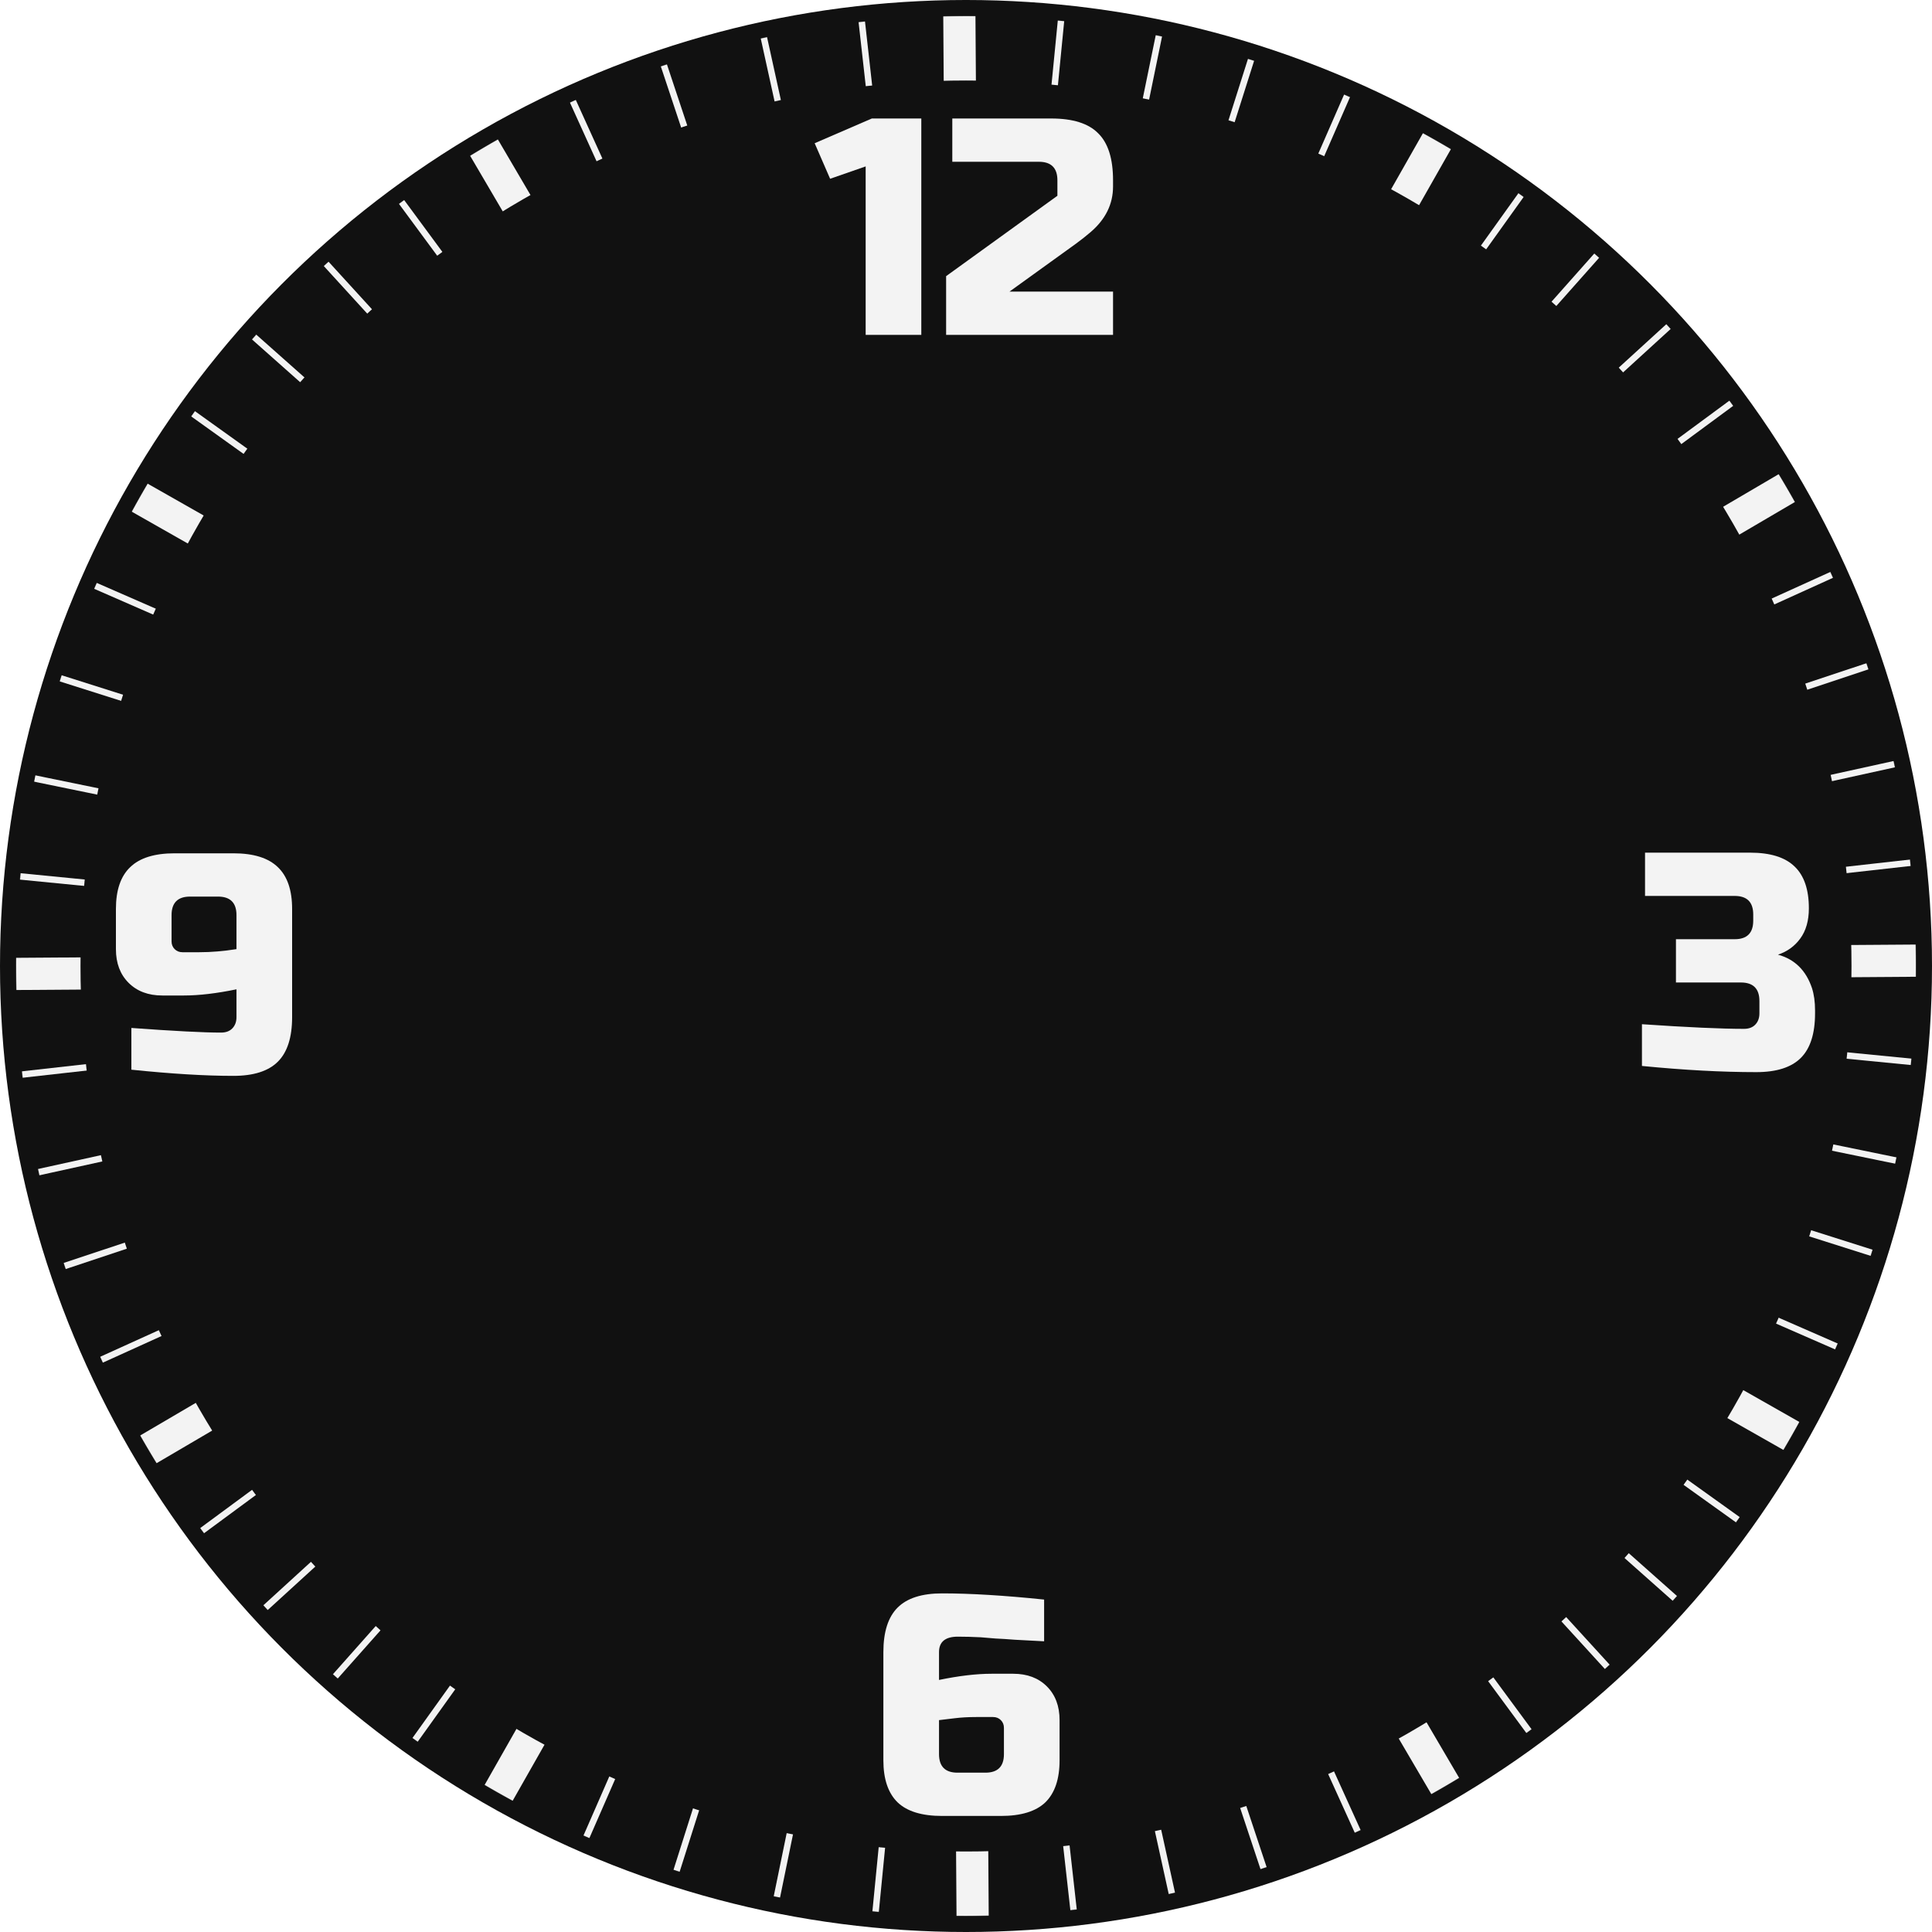 <svg width="6000" height="6000" viewBox="0 0 6000 6000" fill="none" xmlns="http://www.w3.org/2000/svg">
<circle cx="3000" cy="3000" r="3000" fill="#111111"/>
<mask id="mask0_7_159" style="mask-type:alpha" maskUnits="userSpaceOnUse" x="49" y="49" width="5902" height="5902">
<circle cx="3000" cy="3000" r="2950" transform="rotate(-0.4 3000 3000)" fill="black"/>
</mask>
<g mask="url(#mask0_7_159)">
<g filter="url(#filter0_d_7_159)">
<rect x="2969.05" y="0.143" width="20" height="6000" transform="rotate(-0.4 2969.05 0.143)" fill="#F3F3F3"/>
</g>
<g filter="url(#filter1_d_7_159)">
<rect x="3289.18" y="17.907" width="20" height="6000" transform="rotate(5.6 3289.18 17.907)" fill="#F3F3F3"/>
</g>
<g filter="url(#filter2_d_7_159)">
<rect x="3599.45" y="55.741" width="20" height="6000" transform="rotate(11.6 3599.45 55.741)" fill="#F3F3F3"/>
</g>
<g filter="url(#filter3_d_7_159)">
<rect x="3890" y="133.714" width="20" height="6000" transform="rotate(17.6 3890 133.714)" fill="#F3F3F3"/>
</g>
<g filter="url(#filter4_d_7_159)">
<rect x="4190.83" y="251.615" width="20" height="6000" transform="rotate(23.6 4190.83 251.615)" fill="#F3F3F3"/>
</g>
<g filter="url(#filter5_d_7_159)">
<rect x="4471.8" y="389.656" width="20" height="6000" transform="rotate(29.6 4471.8 389.656)" fill="#F3F3F3"/>
</g>
<g filter="url(#filter6_d_7_159)">
<rect x="4786.86" y="5407.58" width="20" height="6000" transform="rotate(143.6 4786.86 5407.58)" fill="#F3F3F3"/>
</g>
<g filter="url(#filter7_d_7_159)">
<rect x="4521.1" y="5586.44" width="20" height="6000" transform="rotate(149.6 4521.1 5586.44)" fill="#F3F3F3"/>
</g>
<g filter="url(#filter8_d_7_159)">
<rect x="4249.11" y="5731.34" width="20" height="6000" transform="rotate(155.6 4249.11 5731.34)" fill="#F3F3F3"/>
</g>
<g filter="url(#filter9_d_7_159)">
<rect x="3949.88" y="5843.43" width="20" height="6000" transform="rotate(161.6 3949.88 5843.43)" fill="#F3F3F3"/>
</g>
<g filter="url(#filter10_d_7_159)">
<rect x="3660.45" y="5925.46" width="20" height="6000" transform="rotate(167.6 3660.45 5925.46)" fill="#F3F3F3"/>
</g>
<g filter="url(#filter11_d_7_159)">
<rect x="3350.88" y="5987.62" width="20" height="6000" transform="rotate(173.6 3350.88 5987.62)" fill="#F3F3F3"/>
</g>
<g filter="url(#filter12_d_7_159)">
<rect x="5856.29" y="3890.07" width="20" height="6000" transform="rotate(107.6 5856.29 3890.07)" fill="#F3F3F3"/>
</g>
<g filter="url(#filter13_d_7_159)">
<rect x="5758.38" y="4190.76" width="20" height="6000" transform="rotate(113.6 5758.38 4190.76)" fill="#F3F3F3"/>
</g>
<g filter="url(#filter14_d_7_159)">
<rect x="5614.33" y="4469.78" width="20" height="6000" transform="rotate(119.6 5614.33 4469.78)" fill="#F3F3F3"/>
</g>
<g filter="url(#filter15_d_7_159)">
<rect x="5452.23" y="4742.91" width="20" height="6000" transform="rotate(125.6 5452.23 4742.91)" fill="#F3F3F3"/>
</g>
<g filter="url(#filter16_d_7_159)">
<rect x="5243.92" y="4984.38" width="20" height="6000" transform="rotate(131.6 5243.92 4984.38)" fill="#F3F3F3"/>
</g>
<g filter="url(#filter17_d_7_159)">
<rect x="5035.46" y="5205.84" width="20" height="6000" transform="rotate(137.6 5035.46 5205.84)" fill="#F3F3F3"/>
</g>
<g filter="url(#filter18_d_7_159)">
<rect x="5843.36" y="2040.12" width="20" height="6000" transform="rotate(71.6 5843.36 2040.12)" fill="#F3F3F3"/>
</g>
<g filter="url(#filter19_d_7_159)">
<rect x="5925.53" y="2349.55" width="20" height="6000" transform="rotate(77.6 5925.53 2349.55)" fill="#F3F3F3"/>
</g>
<g filter="url(#filter20_d_7_159)">
<rect x="5987.69" y="2659.12" width="20" height="6000" transform="rotate(83.6 5987.69 2659.12)" fill="#F3F3F3"/>
</g>
<g filter="url(#filter21_d_7_159)">
<rect x="5999.86" y="2969.05" width="20" height="6000" transform="rotate(89.6 5999.86 2969.05)" fill="#F3F3F3"/>
</g>
<g filter="url(#filter22_d_7_159)">
<rect x="5992.09" y="3289.11" width="20" height="6000" transform="rotate(95.6 5992.09 3289.11)" fill="#F3F3F3"/>
</g>
<g filter="url(#filter23_d_7_159)">
<rect x="5934.26" y="3599.52" width="20" height="6000" transform="rotate(101.6 5934.26 3599.52)" fill="#F3F3F3"/>
</g>
<g filter="url(#filter24_d_7_159)">
<rect x="4742.98" y="557.766" width="20" height="6000" transform="rotate(35.6 4742.98 557.766)" fill="#F3F3F3"/>
</g>
<g filter="url(#filter25_d_7_159)">
<rect x="4984.31" y="746.085" width="20" height="6000" transform="rotate(41.6 4984.31 746.085)" fill="#F3F3F3"/>
</g>
<g filter="url(#filter26_d_7_159)">
<rect x="5205.91" y="974.543" width="20" height="6000" transform="rotate(47.6 5205.91 974.543)" fill="#F3F3F3"/>
</g>
<g filter="url(#filter27_d_7_159)">
<rect x="5407.58" y="1213.14" width="20" height="6000" transform="rotate(53.6 5407.58 1213.14)" fill="#F3F3F3"/>
</g>
<g filter="url(#filter28_d_7_159)">
<rect x="5589.39" y="1471.88" width="20" height="6000" transform="rotate(59.6 5589.39 1471.88)" fill="#F3F3F3"/>
</g>
<g filter="url(#filter29_d_7_159)">
<rect x="5731.34" y="1750.89" width="20" height="6000" transform="rotate(65.6 5731.34 1750.89)" fill="#F3F3F3"/>
</g>
<g filter="url(#filter30_d_7_159)">
<rect x="2929.05" y="0.422" width="100" height="6000" transform="rotate(-0.4 2929.05 0.422)" fill="#F3F3F3"/>
</g>
<g filter="url(#filter31_d_7_159)">
<rect x="4441.66" y="369.866" width="100" height="6000" transform="rotate(29.6 4441.66 369.866)" fill="#F3F3F3"/>
</g>
<g filter="url(#filter32_d_7_159)">
<rect x="4558.95" y="5564.17" width="100" height="6000" transform="rotate(149.6 4558.95 5564.17)" fill="#F3F3F3"/>
</g>
<g filter="url(#filter33_d_7_159)">
<rect x="5633.11" y="4437.64" width="100" height="6000" transform="rotate(119.6 5633.11 4437.64)" fill="#F3F3F3"/>
</g>
<g filter="url(#filter34_d_7_159)">
<rect x="5999.58" y="2929.05" width="100" height="6000" transform="rotate(89.6 5999.58 2929.05)" fill="#F3F3F3"/>
</g>
<g filter="url(#filter35_d_7_159)">
<rect x="5569.18" y="1442.02" width="100" height="6000" transform="rotate(59.6 5569.18 1442.02)" fill="#F3F3F3"/>
</g>
</g>
<circle cx="3000" cy="3000" r="2750" fill="#111111"/>
<path d="M2688.4 1040V516.8L2578 555.2L2530 444.8L2707.6 368H2861.2V1040H2688.4Z" fill="#F3F3F3"/>
<path d="M3456.66 579.2C3456.66 633.6 3433.62 680.64 3387.54 720.32C3373.46 732.48 3358.1 744.64 3341.46 756.8L3135.06 905.6H3456.66V1040H2938.26V857.6L3283.86 608V560C3283.86 521.6 3264.66 502.4 3226.26 502.4H2957.46V368H3264.66C3331.86 368 3380.5 383.36 3410.58 414.08C3441.3 444.16 3456.66 492.8 3456.66 560V579.2Z" fill="#F3F3F3"/>
<path d="M2925.8 4948.4C3013.48 4948.4 3119.08 4954.8 3242.6 4967.6V5097.2C3207.4 5095.28 3177.32 5093.68 3152.36 5092.4C3128.04 5090.48 3107.88 5089.2 3091.88 5088.56C3076.52 5087.28 3061.16 5086 3045.8 5084.72C3020.2 5083.44 2996.52 5082.8 2974.76 5082.8C2935.72 5082.8 2916.2 5098.8 2916.2 5130.8V5217.2C2978.28 5204.4 3032.68 5198 3079.4 5198H3146.6C3190.12 5198 3225 5211.12 3251.24 5237.36C3277.48 5263.6 3290.6 5298.48 3290.6 5342V5466.8C3290.6 5525.04 3275.88 5568.56 3246.44 5597.36C3217 5625.52 3170.92 5639.6 3108.2 5639.6H2925.8C2863.08 5639.6 2817 5625.52 2787.56 5597.36C2758.12 5568.56 2743.4 5525.04 2743.4 5466.8V5130.8C2743.4 5068.08 2758.12 5022 2787.56 4992.56C2817 4963.12 2863.08 4948.4 2925.8 4948.4ZM3031.4 5332.4C3007.08 5332.4 2984.68 5333.68 2964.2 5336.24C2944.36 5338.8 2928.36 5340.72 2916.2 5342V5447.6C2916.2 5486 2935.4 5505.2 2973.8 5505.2H3060.2C3098.6 5505.2 3117.8 5486 3117.8 5447.6V5366C3117.8 5356.4 3114.6 5348.4 3108.2 5342C3101.8 5335.6 3093.8 5332.4 3084.2 5332.4H3031.4Z" fill="#F3F3F3"/>
<path d="M5454.4 3329.6C5347.52 3329.6 5229.12 3323.2 5099.2 3310.4V3180.8C5240.64 3190.4 5346.24 3195.2 5416 3195.2C5430.72 3195.2 5442.24 3191.04 5450.56 3182.72C5459.52 3173.76 5464 3161.92 5464 3147.2V3108.8C5464 3070.4 5444.8 3051.2 5406.4 3051.2H5204.8V2916.8H5387.2C5425.6 2916.8 5444.8 2897.6 5444.8 2859.2V2840C5444.8 2801.6 5425.6 2782.4 5387.2 2782.4H5108.8V2648H5435.2C5497.92 2648 5544 2662.4 5573.44 2691.2C5602.88 2719.36 5617.6 2762.56 5617.6 2820.8C5617.6 2859.2 5608.64 2890.56 5590.72 2914.88C5573.44 2938.56 5550.4 2955.2 5521.6 2964.8C5573.44 2978.88 5608.64 3013.44 5627.2 3068.48C5633.6 3088.32 5636.8 3111.36 5636.8 3137.6V3147.2C5636.8 3209.92 5622.08 3256 5592.64 3285.44C5563.2 3314.88 5517.12 3329.6 5454.4 3329.6Z" fill="#F3F3F3"/>
<path d="M408 3192.4C539.84 3202 632.64 3206.8 686.4 3206.8C701.12 3206.8 712.64 3202.64 720.96 3194.32C729.92 3185.36 734.4 3173.52 734.4 3158.8V3072.4C672.32 3085.2 617.92 3091.6 571.2 3091.6H504C460.48 3091.6 425.6 3078.48 399.36 3052.24C373.12 3026 360 2991.12 360 2947.6V2822.8C360 2764.56 374.72 2721.36 404.16 2693.2C433.6 2664.4 479.68 2650 542.4 2650H724.8C787.52 2650 833.6 2664.4 863.04 2693.2C892.48 2721.36 907.2 2764.56 907.2 2822.8V3158.8C907.2 3221.52 892.48 3267.6 863.04 3297.04C833.6 3326.48 787.52 3341.2 724.8 3341.2C637.12 3341.2 531.52 3334.8 408 3322V3192.4ZM619.2 2957.2C655.68 2957.2 694.08 2954 734.4 2947.6V2842C734.4 2803.6 715.2 2784.4 676.8 2784.4H590.4C552 2784.4 532.8 2803.6 532.8 2842V2923.6C532.8 2933.2 536 2941.2 542.4 2947.6C548.8 2954 556.8 2957.2 566.4 2957.2H619.2Z" fill="#F3F3F3"/>
<defs>
<filter id="filter0_d_7_159" x="2965.05" y="0.003" width="69.909" height="6007.99" filterUnits="userSpaceOnUse" color-interpolation-filters="sRGB">
<feFlood flood-opacity="0" result="BackgroundImageFix"/>
<feColorMatrix in="SourceAlpha" type="matrix" values="0 0 0 0 0 0 0 0 0 0 0 0 0 0 0 0 0 0 127 0" result="hardAlpha"/>
<feOffset dy="4"/>
<feGaussianBlur stdDeviation="2"/>
<feComposite in2="hardAlpha" operator="out"/>
<feColorMatrix type="matrix" values="0 0 0 0 0 0 0 0 0 0 0 0 0 0 0 0 0 0 0.25 0"/>
<feBlend mode="normal" in2="BackgroundImageFix" result="effect1_dropShadow_7_159"/>
<feBlend mode="normal" in="SourceGraphic" in2="effect1_dropShadow_7_159" result="shape"/>
</filter>
<filter id="filter1_d_7_159" x="2699.7" y="17.907" width="613.38" height="5981.32" filterUnits="userSpaceOnUse" color-interpolation-filters="sRGB">
<feFlood flood-opacity="0" result="BackgroundImageFix"/>
<feColorMatrix in="SourceAlpha" type="matrix" values="0 0 0 0 0 0 0 0 0 0 0 0 0 0 0 0 0 0 127 0" result="hardAlpha"/>
<feOffset dy="4"/>
<feGaussianBlur stdDeviation="2"/>
<feComposite in2="hardAlpha" operator="out"/>
<feColorMatrix type="matrix" values="0 0 0 0 0 0 0 0 0 0 0 0 0 0 0 0 0 0 0.25 0"/>
<feBlend mode="normal" in2="BackgroundImageFix" result="effect1_dropShadow_7_159"/>
<feBlend mode="normal" in="SourceGraphic" in2="effect1_dropShadow_7_159" result="shape"/>
</filter>
<filter id="filter2_d_7_159" x="2389" y="55.741" width="1234.04" height="5889.48" filterUnits="userSpaceOnUse" color-interpolation-filters="sRGB">
<feFlood flood-opacity="0" result="BackgroundImageFix"/>
<feColorMatrix in="SourceAlpha" type="matrix" values="0 0 0 0 0 0 0 0 0 0 0 0 0 0 0 0 0 0 127 0" result="hardAlpha"/>
<feOffset dy="4"/>
<feGaussianBlur stdDeviation="2"/>
<feComposite in2="hardAlpha" operator="out"/>
<feColorMatrix type="matrix" values="0 0 0 0 0 0 0 0 0 0 0 0 0 0 0 0 0 0 0.25 0"/>
<feBlend mode="normal" in2="BackgroundImageFix" result="effect1_dropShadow_7_159"/>
<feBlend mode="normal" in="SourceGraphic" in2="effect1_dropShadow_7_159" result="shape"/>
</filter>
<filter id="filter3_d_7_159" x="2071.8" y="133.714" width="1841.26" height="5733.2" filterUnits="userSpaceOnUse" color-interpolation-filters="sRGB">
<feFlood flood-opacity="0" result="BackgroundImageFix"/>
<feColorMatrix in="SourceAlpha" type="matrix" values="0 0 0 0 0 0 0 0 0 0 0 0 0 0 0 0 0 0 127 0" result="hardAlpha"/>
<feOffset dy="4"/>
<feGaussianBlur stdDeviation="2"/>
<feComposite in2="hardAlpha" operator="out"/>
<feColorMatrix type="matrix" values="0 0 0 0 0 0 0 0 0 0 0 0 0 0 0 0 0 0 0.25 0"/>
<feBlend mode="normal" in2="BackgroundImageFix" result="effect1_dropShadow_7_159"/>
<feBlend mode="normal" in="SourceGraphic" in2="effect1_dropShadow_7_159" result="shape"/>
</filter>
<filter id="filter4_d_7_159" x="1784.76" y="251.615" width="2428.4" height="5514.19" filterUnits="userSpaceOnUse" color-interpolation-filters="sRGB">
<feFlood flood-opacity="0" result="BackgroundImageFix"/>
<feColorMatrix in="SourceAlpha" type="matrix" values="0 0 0 0 0 0 0 0 0 0 0 0 0 0 0 0 0 0 127 0" result="hardAlpha"/>
<feOffset dy="4"/>
<feGaussianBlur stdDeviation="2"/>
<feComposite in2="hardAlpha" operator="out"/>
<feColorMatrix type="matrix" values="0 0 0 0 0 0 0 0 0 0 0 0 0 0 0 0 0 0 0.25 0"/>
<feBlend mode="normal" in2="BackgroundImageFix" result="effect1_dropShadow_7_159"/>
<feBlend mode="normal" in="SourceGraphic" in2="effect1_dropShadow_7_159" result="shape"/>
</filter>
<filter id="filter5_d_7_159" x="1504.17" y="389.656" width="2989.02" height="5234.86" filterUnits="userSpaceOnUse" color-interpolation-filters="sRGB">
<feFlood flood-opacity="0" result="BackgroundImageFix"/>
<feColorMatrix in="SourceAlpha" type="matrix" values="0 0 0 0 0 0 0 0 0 0 0 0 0 0 0 0 0 0 127 0" result="hardAlpha"/>
<feOffset dy="4"/>
<feGaussianBlur stdDeviation="2"/>
<feComposite in2="hardAlpha" operator="out"/>
<feColorMatrix type="matrix" values="0 0 0 0 0 0 0 0 0 0 0 0 0 0 0 0 0 0 0.25 0"/>
<feBlend mode="normal" in2="BackgroundImageFix" result="effect1_dropShadow_7_159"/>
<feBlend mode="normal" in="SourceGraphic" in2="effect1_dropShadow_7_159" result="shape"/>
</filter>
<filter id="filter6_d_7_159" x="1206.23" y="578.228" width="3584.63" height="4849.22" filterUnits="userSpaceOnUse" color-interpolation-filters="sRGB">
<feFlood flood-opacity="0" result="BackgroundImageFix"/>
<feColorMatrix in="SourceAlpha" type="matrix" values="0 0 0 0 0 0 0 0 0 0 0 0 0 0 0 0 0 0 127 0" result="hardAlpha"/>
<feOffset dy="4"/>
<feGaussianBlur stdDeviation="2"/>
<feComposite in2="hardAlpha" operator="out"/>
<feColorMatrix type="matrix" values="0 0 0 0 0 0 0 0 0 0 0 0 0 0 0 0 0 0 0.25 0"/>
<feBlend mode="normal" in2="BackgroundImageFix" result="effect1_dropShadow_7_159"/>
<feBlend mode="normal" in="SourceGraphic" in2="effect1_dropShadow_7_159" result="shape"/>
</filter>
<filter id="filter7_d_7_159" x="1463.63" y="411.367" width="3061.47" height="5193.19" filterUnits="userSpaceOnUse" color-interpolation-filters="sRGB">
<feFlood flood-opacity="0" result="BackgroundImageFix"/>
<feColorMatrix in="SourceAlpha" type="matrix" values="0 0 0 0 0 0 0 0 0 0 0 0 0 0 0 0 0 0 127 0" result="hardAlpha"/>
<feOffset dy="4"/>
<feGaussianBlur stdDeviation="2"/>
<feComposite in2="hardAlpha" operator="out"/>
<feColorMatrix type="matrix" values="0 0 0 0 0 0 0 0 0 0 0 0 0 0 0 0 0 0 0.25 0"/>
<feBlend mode="normal" in2="BackgroundImageFix" result="effect1_dropShadow_7_159"/>
<feBlend mode="normal" in="SourceGraphic" in2="effect1_dropShadow_7_159" result="shape"/>
</filter>
<filter id="filter8_d_7_159" x="1748.25" y="267.249" width="2504.86" height="5480.36" filterUnits="userSpaceOnUse" color-interpolation-filters="sRGB">
<feFlood flood-opacity="0" result="BackgroundImageFix"/>
<feColorMatrix in="SourceAlpha" type="matrix" values="0 0 0 0 0 0 0 0 0 0 0 0 0 0 0 0 0 0 127 0" result="hardAlpha"/>
<feOffset dy="4"/>
<feGaussianBlur stdDeviation="2"/>
<feComposite in2="hardAlpha" operator="out"/>
<feColorMatrix type="matrix" values="0 0 0 0 0 0 0 0 0 0 0 0 0 0 0 0 0 0 0.25 0"/>
<feBlend mode="normal" in2="BackgroundImageFix" result="effect1_dropShadow_7_159"/>
<feBlend mode="normal" in="SourceGraphic" in2="effect1_dropShadow_7_159" result="shape"/>
</filter>
<filter id="filter9_d_7_159" x="2032.99" y="150.185" width="1920.89" height="5707.56" filterUnits="userSpaceOnUse" color-interpolation-filters="sRGB">
<feFlood flood-opacity="0" result="BackgroundImageFix"/>
<feColorMatrix in="SourceAlpha" type="matrix" values="0 0 0 0 0 0 0 0 0 0 0 0 0 0 0 0 0 0 127 0" result="hardAlpha"/>
<feOffset dy="4"/>
<feGaussianBlur stdDeviation="2"/>
<feComposite in2="hardAlpha" operator="out"/>
<feColorMatrix type="matrix" values="0 0 0 0 0 0 0 0 0 0 0 0 0 0 0 0 0 0 0.25 0"/>
<feBlend mode="normal" in2="BackgroundImageFix" result="effect1_dropShadow_7_159"/>
<feBlend mode="normal" in="SourceGraphic" in2="effect1_dropShadow_7_159" result="shape"/>
</filter>
<filter id="filter10_d_7_159" x="2348.48" y="65.429" width="1315.97" height="5872.32" filterUnits="userSpaceOnUse" color-interpolation-filters="sRGB">
<feFlood flood-opacity="0" result="BackgroundImageFix"/>
<feColorMatrix in="SourceAlpha" type="matrix" values="0 0 0 0 0 0 0 0 0 0 0 0 0 0 0 0 0 0 127 0" result="hardAlpha"/>
<feOffset dy="4"/>
<feGaussianBlur stdDeviation="2"/>
<feComposite in2="hardAlpha" operator="out"/>
<feColorMatrix type="matrix" values="0 0 0 0 0 0 0 0 0 0 0 0 0 0 0 0 0 0 0.25 0"/>
<feBlend mode="normal" in2="BackgroundImageFix" result="effect1_dropShadow_7_159"/>
<feBlend mode="normal" in="SourceGraphic" in2="effect1_dropShadow_7_159" result="shape"/>
</filter>
<filter id="filter11_d_7_159" x="2658.17" y="25.016" width="696.711" height="5972.83" filterUnits="userSpaceOnUse" color-interpolation-filters="sRGB">
<feFlood flood-opacity="0" result="BackgroundImageFix"/>
<feColorMatrix in="SourceAlpha" type="matrix" values="0 0 0 0 0 0 0 0 0 0 0 0 0 0 0 0 0 0 127 0" result="hardAlpha"/>
<feOffset dy="4"/>
<feGaussianBlur stdDeviation="2"/>
<feComposite in2="hardAlpha" operator="out"/>
<feColorMatrix type="matrix" values="0 0 0 0 0 0 0 0 0 0 0 0 0 0 0 0 0 0 0.25 0"/>
<feBlend mode="normal" in2="BackgroundImageFix" result="effect1_dropShadow_7_159"/>
<feBlend mode="normal" in="SourceGraphic" in2="effect1_dropShadow_7_159" result="shape"/>
</filter>
<filter id="filter12_d_7_159" x="127.088" y="2075.87" width="5733.2" height="1841.26" filterUnits="userSpaceOnUse" color-interpolation-filters="sRGB">
<feFlood flood-opacity="0" result="BackgroundImageFix"/>
<feColorMatrix in="SourceAlpha" type="matrix" values="0 0 0 0 0 0 0 0 0 0 0 0 0 0 0 0 0 0 127 0" result="hardAlpha"/>
<feOffset dy="4"/>
<feGaussianBlur stdDeviation="2"/>
<feComposite in2="hardAlpha" operator="out"/>
<feColorMatrix type="matrix" values="0 0 0 0 0 0 0 0 0 0 0 0 0 0 0 0 0 0 0.25 0"/>
<feBlend mode="normal" in2="BackgroundImageFix" result="effect1_dropShadow_7_159"/>
<feBlend mode="normal" in="SourceGraphic" in2="effect1_dropShadow_7_159" result="shape"/>
</filter>
<filter id="filter13_d_7_159" x="248.192" y="1788.69" width="5514.19" height="2428.4" filterUnits="userSpaceOnUse" color-interpolation-filters="sRGB">
<feFlood flood-opacity="0" result="BackgroundImageFix"/>
<feColorMatrix in="SourceAlpha" type="matrix" values="0 0 0 0 0 0 0 0 0 0 0 0 0 0 0 0 0 0 127 0" result="hardAlpha"/>
<feOffset dy="4"/>
<feGaussianBlur stdDeviation="2"/>
<feComposite in2="hardAlpha" operator="out"/>
<feColorMatrix type="matrix" values="0 0 0 0 0 0 0 0 0 0 0 0 0 0 0 0 0 0 0.25 0"/>
<feBlend mode="normal" in2="BackgroundImageFix" result="effect1_dropShadow_7_159"/>
<feBlend mode="normal" in="SourceGraphic" in2="effect1_dropShadow_7_159" result="shape"/>
</filter>
<filter id="filter14_d_7_159" x="383.471" y="1506.14" width="5234.86" height="2989.02" filterUnits="userSpaceOnUse" color-interpolation-filters="sRGB">
<feFlood flood-opacity="0" result="BackgroundImageFix"/>
<feColorMatrix in="SourceAlpha" type="matrix" values="0 0 0 0 0 0 0 0 0 0 0 0 0 0 0 0 0 0 127 0" result="hardAlpha"/>
<feOffset dy="4"/>
<feGaussianBlur stdDeviation="2"/>
<feComposite in2="hardAlpha" operator="out"/>
<feColorMatrix type="matrix" values="0 0 0 0 0 0 0 0 0 0 0 0 0 0 0 0 0 0 0.25 0"/>
<feBlend mode="normal" in2="BackgroundImageFix" result="effect1_dropShadow_7_159"/>
<feBlend mode="normal" in="SourceGraphic" in2="effect1_dropShadow_7_159" result="shape"/>
</filter>
<filter id="filter15_d_7_159" x="557.974" y="1250.19" width="4898.26" height="3516.98" filterUnits="userSpaceOnUse" color-interpolation-filters="sRGB">
<feFlood flood-opacity="0" result="BackgroundImageFix"/>
<feColorMatrix in="SourceAlpha" type="matrix" values="0 0 0 0 0 0 0 0 0 0 0 0 0 0 0 0 0 0 127 0" result="hardAlpha"/>
<feOffset dy="4"/>
<feGaussianBlur stdDeviation="2"/>
<feComposite in2="hardAlpha" operator="out"/>
<feColorMatrix type="matrix" values="0 0 0 0 0 0 0 0 0 0 0 0 0 0 0 0 0 0 0.25 0"/>
<feBlend mode="normal" in2="BackgroundImageFix" result="effect1_dropShadow_7_159"/>
<feBlend mode="normal" in="SourceGraphic" in2="effect1_dropShadow_7_159" result="shape"/>
</filter>
<filter id="filter16_d_7_159" x="739.833" y="1000.83" width="4508.08" height="4006.5" filterUnits="userSpaceOnUse" color-interpolation-filters="sRGB">
<feFlood flood-opacity="0" result="BackgroundImageFix"/>
<feColorMatrix in="SourceAlpha" type="matrix" values="0 0 0 0 0 0 0 0 0 0 0 0 0 0 0 0 0 0 127 0" result="hardAlpha"/>
<feOffset dy="4"/>
<feGaussianBlur stdDeviation="2"/>
<feComposite in2="hardAlpha" operator="out"/>
<feColorMatrix type="matrix" values="0 0 0 0 0 0 0 0 0 0 0 0 0 0 0 0 0 0 0.25 0"/>
<feBlend mode="normal" in2="BackgroundImageFix" result="effect1_dropShadow_7_159"/>
<feBlend mode="normal" in="SourceGraphic" in2="effect1_dropShadow_7_159" result="shape"/>
</filter>
<filter id="filter17_d_7_159" x="970.858" y="775.119" width="4068.6" height="4452.2" filterUnits="userSpaceOnUse" color-interpolation-filters="sRGB">
<feFlood flood-opacity="0" result="BackgroundImageFix"/>
<feColorMatrix in="SourceAlpha" type="matrix" values="0 0 0 0 0 0 0 0 0 0 0 0 0 0 0 0 0 0 127 0" result="hardAlpha"/>
<feOffset dy="4"/>
<feGaussianBlur stdDeviation="2"/>
<feComposite in2="hardAlpha" operator="out"/>
<feColorMatrix type="matrix" values="0 0 0 0 0 0 0 0 0 0 0 0 0 0 0 0 0 0 0.25 0"/>
<feBlend mode="normal" in2="BackgroundImageFix" result="effect1_dropShadow_7_159"/>
<feBlend mode="normal" in="SourceGraphic" in2="effect1_dropShadow_7_159" result="shape"/>
</filter>
<filter id="filter18_d_7_159" x="146.115" y="2040.12" width="5707.56" height="1920.89" filterUnits="userSpaceOnUse" color-interpolation-filters="sRGB">
<feFlood flood-opacity="0" result="BackgroundImageFix"/>
<feColorMatrix in="SourceAlpha" type="matrix" values="0 0 0 0 0 0 0 0 0 0 0 0 0 0 0 0 0 0 127 0" result="hardAlpha"/>
<feOffset dy="4"/>
<feGaussianBlur stdDeviation="2"/>
<feComposite in2="hardAlpha" operator="out"/>
<feColorMatrix type="matrix" values="0 0 0 0 0 0 0 0 0 0 0 0 0 0 0 0 0 0 0.25 0"/>
<feBlend mode="normal" in2="BackgroundImageFix" result="effect1_dropShadow_7_159"/>
<feBlend mode="normal" in="SourceGraphic" in2="effect1_dropShadow_7_159" result="shape"/>
</filter>
<filter id="filter19_d_7_159" x="61.499" y="2349.55" width="5872.32" height="1315.97" filterUnits="userSpaceOnUse" color-interpolation-filters="sRGB">
<feFlood flood-opacity="0" result="BackgroundImageFix"/>
<feColorMatrix in="SourceAlpha" type="matrix" values="0 0 0 0 0 0 0 0 0 0 0 0 0 0 0 0 0 0 127 0" result="hardAlpha"/>
<feOffset dy="4"/>
<feGaussianBlur stdDeviation="2"/>
<feComposite in2="hardAlpha" operator="out"/>
<feColorMatrix type="matrix" values="0 0 0 0 0 0 0 0 0 0 0 0 0 0 0 0 0 0 0.25 0"/>
<feBlend mode="normal" in2="BackgroundImageFix" result="effect1_dropShadow_7_159"/>
<feBlend mode="normal" in="SourceGraphic" in2="effect1_dropShadow_7_159" result="shape"/>
</filter>
<filter id="filter20_d_7_159" x="21.086" y="2659.12" width="5972.84" height="696.711" filterUnits="userSpaceOnUse" color-interpolation-filters="sRGB">
<feFlood flood-opacity="0" result="BackgroundImageFix"/>
<feColorMatrix in="SourceAlpha" type="matrix" values="0 0 0 0 0 0 0 0 0 0 0 0 0 0 0 0 0 0 127 0" result="hardAlpha"/>
<feOffset dy="4"/>
<feGaussianBlur stdDeviation="2"/>
<feComposite in2="hardAlpha" operator="out"/>
<feColorMatrix type="matrix" values="0 0 0 0 0 0 0 0 0 0 0 0 0 0 0 0 0 0 0.25 0"/>
<feBlend mode="normal" in2="BackgroundImageFix" result="effect1_dropShadow_7_159"/>
<feBlend mode="normal" in="SourceGraphic" in2="effect1_dropShadow_7_159" result="shape"/>
</filter>
<filter id="filter21_d_7_159" x="-3.997" y="2969.05" width="6007.99" height="69.909" filterUnits="userSpaceOnUse" color-interpolation-filters="sRGB">
<feFlood flood-opacity="0" result="BackgroundImageFix"/>
<feColorMatrix in="SourceAlpha" type="matrix" values="0 0 0 0 0 0 0 0 0 0 0 0 0 0 0 0 0 0 127 0" result="hardAlpha"/>
<feOffset dy="4"/>
<feGaussianBlur stdDeviation="2"/>
<feComposite in2="hardAlpha" operator="out"/>
<feColorMatrix type="matrix" values="0 0 0 0 0 0 0 0 0 0 0 0 0 0 0 0 0 0 0.25 0"/>
<feBlend mode="normal" in2="BackgroundImageFix" result="effect1_dropShadow_7_159"/>
<feBlend mode="normal" in="SourceGraphic" in2="effect1_dropShadow_7_159" result="shape"/>
</filter>
<filter id="filter22_d_7_159" x="14.774" y="2703.63" width="5981.32" height="613.38" filterUnits="userSpaceOnUse" color-interpolation-filters="sRGB">
<feFlood flood-opacity="0" result="BackgroundImageFix"/>
<feColorMatrix in="SourceAlpha" type="matrix" values="0 0 0 0 0 0 0 0 0 0 0 0 0 0 0 0 0 0 127 0" result="hardAlpha"/>
<feOffset dy="4"/>
<feGaussianBlur stdDeviation="2"/>
<feComposite in2="hardAlpha" operator="out"/>
<feColorMatrix type="matrix" values="0 0 0 0 0 0 0 0 0 0 0 0 0 0 0 0 0 0 0.25 0"/>
<feBlend mode="normal" in2="BackgroundImageFix" result="effect1_dropShadow_7_159"/>
<feBlend mode="normal" in="SourceGraphic" in2="effect1_dropShadow_7_159" result="shape"/>
</filter>
<filter id="filter23_d_7_159" x="48.781" y="2393.07" width="5889.48" height="1234.04" filterUnits="userSpaceOnUse" color-interpolation-filters="sRGB">
<feFlood flood-opacity="0" result="BackgroundImageFix"/>
<feColorMatrix in="SourceAlpha" type="matrix" values="0 0 0 0 0 0 0 0 0 0 0 0 0 0 0 0 0 0 127 0" result="hardAlpha"/>
<feOffset dy="4"/>
<feGaussianBlur stdDeviation="2"/>
<feComposite in2="hardAlpha" operator="out"/>
<feColorMatrix type="matrix" values="0 0 0 0 0 0 0 0 0 0 0 0 0 0 0 0 0 0 0.25 0"/>
<feBlend mode="normal" in2="BackgroundImageFix" result="effect1_dropShadow_7_159"/>
<feBlend mode="normal" in="SourceGraphic" in2="effect1_dropShadow_7_159" result="shape"/>
</filter>
<filter id="filter24_d_7_159" x="1246.26" y="557.766" width="3516.98" height="4898.26" filterUnits="userSpaceOnUse" color-interpolation-filters="sRGB">
<feFlood flood-opacity="0" result="BackgroundImageFix"/>
<feColorMatrix in="SourceAlpha" type="matrix" values="0 0 0 0 0 0 0 0 0 0 0 0 0 0 0 0 0 0 127 0" result="hardAlpha"/>
<feOffset dy="4"/>
<feGaussianBlur stdDeviation="2"/>
<feComposite in2="hardAlpha" operator="out"/>
<feColorMatrix type="matrix" values="0 0 0 0 0 0 0 0 0 0 0 0 0 0 0 0 0 0 0.25 0"/>
<feBlend mode="normal" in2="BackgroundImageFix" result="effect1_dropShadow_7_159"/>
<feBlend mode="normal" in="SourceGraphic" in2="effect1_dropShadow_7_159" result="shape"/>
</filter>
<filter id="filter25_d_7_159" x="996.764" y="746.085" width="4006.5" height="4508.08" filterUnits="userSpaceOnUse" color-interpolation-filters="sRGB">
<feFlood flood-opacity="0" result="BackgroundImageFix"/>
<feColorMatrix in="SourceAlpha" type="matrix" values="0 0 0 0 0 0 0 0 0 0 0 0 0 0 0 0 0 0 127 0" result="hardAlpha"/>
<feOffset dy="4"/>
<feGaussianBlur stdDeviation="2"/>
<feComposite in2="hardAlpha" operator="out"/>
<feColorMatrix type="matrix" values="0 0 0 0 0 0 0 0 0 0 0 0 0 0 0 0 0 0 0.25 0"/>
<feBlend mode="normal" in2="BackgroundImageFix" result="effect1_dropShadow_7_159"/>
<feBlend mode="normal" in="SourceGraphic" in2="effect1_dropShadow_7_159" result="shape"/>
</filter>
<filter id="filter26_d_7_159" x="771.188" y="974.543" width="4452.2" height="4068.6" filterUnits="userSpaceOnUse" color-interpolation-filters="sRGB">
<feFlood flood-opacity="0" result="BackgroundImageFix"/>
<feColorMatrix in="SourceAlpha" type="matrix" values="0 0 0 0 0 0 0 0 0 0 0 0 0 0 0 0 0 0 127 0" result="hardAlpha"/>
<feOffset dy="4"/>
<feGaussianBlur stdDeviation="2"/>
<feComposite in2="hardAlpha" operator="out"/>
<feColorMatrix type="matrix" values="0 0 0 0 0 0 0 0 0 0 0 0 0 0 0 0 0 0 0.25 0"/>
<feBlend mode="normal" in2="BackgroundImageFix" result="effect1_dropShadow_7_159"/>
<feBlend mode="normal" in="SourceGraphic" in2="effect1_dropShadow_7_159" result="shape"/>
</filter>
<filter id="filter27_d_7_159" x="574.228" y="1213.14" width="4849.22" height="3584.63" filterUnits="userSpaceOnUse" color-interpolation-filters="sRGB">
<feFlood flood-opacity="0" result="BackgroundImageFix"/>
<feColorMatrix in="SourceAlpha" type="matrix" values="0 0 0 0 0 0 0 0 0 0 0 0 0 0 0 0 0 0 127 0" result="hardAlpha"/>
<feOffset dy="4"/>
<feGaussianBlur stdDeviation="2"/>
<feComposite in2="hardAlpha" operator="out"/>
<feColorMatrix type="matrix" values="0 0 0 0 0 0 0 0 0 0 0 0 0 0 0 0 0 0 0.25 0"/>
<feBlend mode="normal" in2="BackgroundImageFix" result="effect1_dropShadow_7_159"/>
<feBlend mode="normal" in="SourceGraphic" in2="effect1_dropShadow_7_159" result="shape"/>
</filter>
<filter id="filter28_d_7_159" x="410.319" y="1471.88" width="5193.19" height="3061.47" filterUnits="userSpaceOnUse" color-interpolation-filters="sRGB">
<feFlood flood-opacity="0" result="BackgroundImageFix"/>
<feColorMatrix in="SourceAlpha" type="matrix" values="0 0 0 0 0 0 0 0 0 0 0 0 0 0 0 0 0 0 127 0" result="hardAlpha"/>
<feOffset dy="4"/>
<feGaussianBlur stdDeviation="2"/>
<feComposite in2="hardAlpha" operator="out"/>
<feColorMatrix type="matrix" values="0 0 0 0 0 0 0 0 0 0 0 0 0 0 0 0 0 0 0.25 0"/>
<feBlend mode="normal" in2="BackgroundImageFix" result="effect1_dropShadow_7_159"/>
<feBlend mode="normal" in="SourceGraphic" in2="effect1_dropShadow_7_159" result="shape"/>
</filter>
<filter id="filter29_d_7_159" x="263.249" y="1750.89" width="5480.36" height="2504.86" filterUnits="userSpaceOnUse" color-interpolation-filters="sRGB">
<feFlood flood-opacity="0" result="BackgroundImageFix"/>
<feColorMatrix in="SourceAlpha" type="matrix" values="0 0 0 0 0 0 0 0 0 0 0 0 0 0 0 0 0 0 127 0" result="hardAlpha"/>
<feOffset dy="4"/>
<feGaussianBlur stdDeviation="2"/>
<feComposite in2="hardAlpha" operator="out"/>
<feColorMatrix type="matrix" values="0 0 0 0 0 0 0 0 0 0 0 0 0 0 0 0 0 0 0.25 0"/>
<feBlend mode="normal" in2="BackgroundImageFix" result="effect1_dropShadow_7_159"/>
<feBlend mode="normal" in="SourceGraphic" in2="effect1_dropShadow_7_159" result="shape"/>
</filter>
<filter id="filter30_d_7_159" x="2925.05" y="-0.276" width="149.907" height="6008.55" filterUnits="userSpaceOnUse" color-interpolation-filters="sRGB">
<feFlood flood-opacity="0" result="BackgroundImageFix"/>
<feColorMatrix in="SourceAlpha" type="matrix" values="0 0 0 0 0 0 0 0 0 0 0 0 0 0 0 0 0 0 127 0" result="hardAlpha"/>
<feOffset dy="4"/>
<feGaussianBlur stdDeviation="2"/>
<feComposite in2="hardAlpha" operator="out"/>
<feColorMatrix type="matrix" values="0 0 0 0 0 0 0 0 0 0 0 0 0 0 0 0 0 0 0.25 0"/>
<feBlend mode="normal" in2="BackgroundImageFix" result="effect1_dropShadow_7_159"/>
<feBlend mode="normal" in="SourceGraphic" in2="effect1_dropShadow_7_159" result="shape"/>
</filter>
<filter id="filter31_d_7_159" x="1474.03" y="369.866" width="3058.58" height="5274.37" filterUnits="userSpaceOnUse" color-interpolation-filters="sRGB">
<feFlood flood-opacity="0" result="BackgroundImageFix"/>
<feColorMatrix in="SourceAlpha" type="matrix" values="0 0 0 0 0 0 0 0 0 0 0 0 0 0 0 0 0 0 127 0" result="hardAlpha"/>
<feOffset dy="4"/>
<feGaussianBlur stdDeviation="2"/>
<feComposite in2="hardAlpha" operator="out"/>
<feColorMatrix type="matrix" values="0 0 0 0 0 0 0 0 0 0 0 0 0 0 0 0 0 0 0.25 0"/>
<feBlend mode="normal" in2="BackgroundImageFix" result="effect1_dropShadow_7_159"/>
<feBlend mode="normal" in="SourceGraphic" in2="effect1_dropShadow_7_159" result="shape"/>
</filter>
<filter id="filter32_d_7_159" x="1432.48" y="389.102" width="3130.47" height="5233.67" filterUnits="userSpaceOnUse" color-interpolation-filters="sRGB">
<feFlood flood-opacity="0" result="BackgroundImageFix"/>
<feColorMatrix in="SourceAlpha" type="matrix" values="0 0 0 0 0 0 0 0 0 0 0 0 0 0 0 0 0 0 127 0" result="hardAlpha"/>
<feOffset dy="4"/>
<feGaussianBlur stdDeviation="2"/>
<feComposite in2="hardAlpha" operator="out"/>
<feColorMatrix type="matrix" values="0 0 0 0 0 0 0 0 0 0 0 0 0 0 0 0 0 0 0.25 0"/>
<feBlend mode="normal" in2="BackgroundImageFix" result="effect1_dropShadow_7_159"/>
<feBlend mode="normal" in="SourceGraphic" in2="effect1_dropShadow_7_159" result="shape"/>
</filter>
<filter id="filter33_d_7_159" x="362.732" y="1474.01" width="5274.37" height="3058.58" filterUnits="userSpaceOnUse" color-interpolation-filters="sRGB">
<feFlood flood-opacity="0" result="BackgroundImageFix"/>
<feColorMatrix in="SourceAlpha" type="matrix" values="0 0 0 0 0 0 0 0 0 0 0 0 0 0 0 0 0 0 127 0" result="hardAlpha"/>
<feOffset dy="4"/>
<feGaussianBlur stdDeviation="2"/>
<feComposite in2="hardAlpha" operator="out"/>
<feColorMatrix type="matrix" values="0 0 0 0 0 0 0 0 0 0 0 0 0 0 0 0 0 0 0.25 0"/>
<feBlend mode="normal" in2="BackgroundImageFix" result="effect1_dropShadow_7_159"/>
<feBlend mode="normal" in="SourceGraphic" in2="effect1_dropShadow_7_159" result="shape"/>
</filter>
<filter id="filter34_d_7_159" x="-4.276" y="2929.05" width="6008.55" height="149.907" filterUnits="userSpaceOnUse" color-interpolation-filters="sRGB">
<feFlood flood-opacity="0" result="BackgroundImageFix"/>
<feColorMatrix in="SourceAlpha" type="matrix" values="0 0 0 0 0 0 0 0 0 0 0 0 0 0 0 0 0 0 127 0" result="hardAlpha"/>
<feOffset dy="4"/>
<feGaussianBlur stdDeviation="2"/>
<feComposite in2="hardAlpha" operator="out"/>
<feColorMatrix type="matrix" values="0 0 0 0 0 0 0 0 0 0 0 0 0 0 0 0 0 0 0.25 0"/>
<feBlend mode="normal" in2="BackgroundImageFix" result="effect1_dropShadow_7_159"/>
<feBlend mode="normal" in="SourceGraphic" in2="effect1_dropShadow_7_159" result="shape"/>
</filter>
<filter id="filter35_d_7_159" x="390.109" y="1442.02" width="5233.67" height="3130.47" filterUnits="userSpaceOnUse" color-interpolation-filters="sRGB">
<feFlood flood-opacity="0" result="BackgroundImageFix"/>
<feColorMatrix in="SourceAlpha" type="matrix" values="0 0 0 0 0 0 0 0 0 0 0 0 0 0 0 0 0 0 127 0" result="hardAlpha"/>
<feOffset dy="4"/>
<feGaussianBlur stdDeviation="2"/>
<feComposite in2="hardAlpha" operator="out"/>
<feColorMatrix type="matrix" values="0 0 0 0 0 0 0 0 0 0 0 0 0 0 0 0 0 0 0.25 0"/>
<feBlend mode="normal" in2="BackgroundImageFix" result="effect1_dropShadow_7_159"/>
<feBlend mode="normal" in="SourceGraphic" in2="effect1_dropShadow_7_159" result="shape"/>
</filter>
</defs>
</svg>

